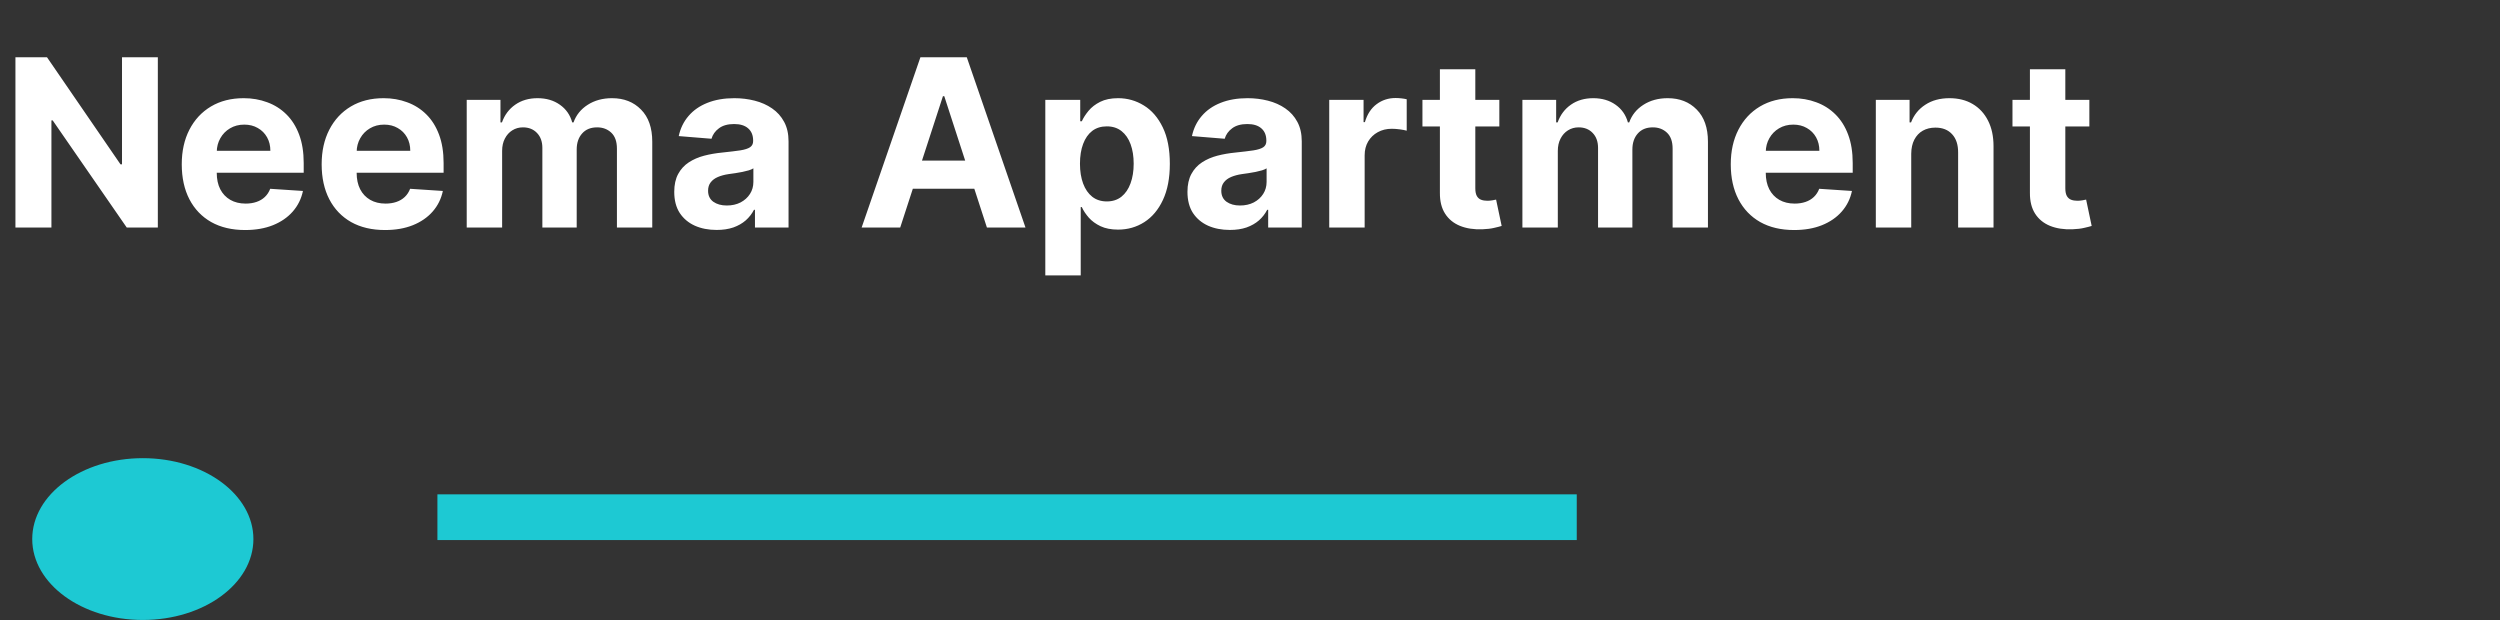 <svg width="1367" height="339" viewBox="0 0 1367 339" fill="none" xmlns="http://www.w3.org/2000/svg">
<rect x="0" y="0" width="1367" height="339" fill="#333333" stroke="none"/>
<path d="M86.302 31.323V124.414H69.302L28.802 65.823H28.12V124.414H8.439V31.323H25.711L65.893 89.869H66.711V31.323H86.302ZM134.018 125.778C126.836 125.778 120.654 124.323 115.473 121.414C110.321 118.475 106.351 114.323 103.564 108.96C100.776 103.566 99.382 97.187 99.382 89.823C99.382 82.641 100.776 76.338 103.564 70.914C106.351 65.49 110.276 61.263 115.336 58.232C120.427 55.202 126.397 53.687 133.245 53.687C137.851 53.687 142.139 54.429 146.109 55.914C150.109 57.369 153.594 59.566 156.564 62.505C159.564 65.444 161.897 69.141 163.564 73.596C165.23 78.02 166.064 83.202 166.064 89.141V94.46H107.109V82.46H147.836C147.836 79.672 147.23 77.202 146.018 75.05C144.806 72.899 143.124 71.217 140.973 70.005C138.851 68.763 136.382 68.141 133.564 68.141C130.624 68.141 128.018 68.823 125.745 70.187C123.503 71.52 121.745 73.323 120.473 75.596C119.2 77.838 118.548 80.338 118.518 83.096V94.505C118.518 97.96 119.154 100.944 120.427 103.46C121.73 105.975 123.564 107.914 125.927 109.278C128.291 110.641 131.094 111.323 134.336 111.323C136.488 111.323 138.458 111.02 140.245 110.414C142.033 109.808 143.564 108.899 144.836 107.687C146.109 106.475 147.079 104.99 147.745 103.232L165.654 104.414C164.745 108.717 162.882 112.475 160.064 115.687C157.276 118.869 153.67 121.353 149.245 123.141C144.851 124.899 139.776 125.778 134.018 125.778ZM210.518 125.778C203.336 125.778 197.154 124.323 191.973 121.414C186.821 118.475 182.851 114.323 180.064 108.96C177.276 103.566 175.882 97.187 175.882 89.823C175.882 82.641 177.276 76.338 180.064 70.914C182.851 65.49 186.776 61.263 191.836 58.232C196.927 55.202 202.897 53.687 209.745 53.687C214.351 53.687 218.639 54.429 222.609 55.914C226.609 57.369 230.094 59.566 233.064 62.505C236.064 65.444 238.397 69.141 240.064 73.596C241.73 78.02 242.564 83.202 242.564 89.141V94.46H183.609V82.46H224.336C224.336 79.672 223.73 77.202 222.518 75.05C221.306 72.899 219.624 71.217 217.473 70.005C215.351 68.763 212.882 68.141 210.064 68.141C207.124 68.141 204.518 68.823 202.245 70.187C200.003 71.52 198.245 73.323 196.973 75.596C195.7 77.838 195.048 80.338 195.018 83.096V94.505C195.018 97.96 195.654 100.944 196.927 103.46C198.23 105.975 200.064 107.914 202.427 109.278C204.791 110.641 207.594 111.323 210.836 111.323C212.988 111.323 214.958 111.02 216.745 110.414C218.533 109.808 220.064 108.899 221.336 107.687C222.609 106.475 223.579 104.99 224.245 103.232L242.154 104.414C241.245 108.717 239.382 112.475 236.564 115.687C233.776 118.869 230.17 121.353 225.745 123.141C221.351 124.899 216.276 125.778 210.518 125.778ZM255.2 124.414V54.596H273.654V66.914H274.473C275.927 62.823 278.351 59.596 281.745 57.232C285.139 54.869 289.2 53.687 293.927 53.687C298.715 53.687 302.791 54.884 306.154 57.278C309.518 59.641 311.761 62.853 312.882 66.914H313.609C315.033 62.914 317.609 59.717 321.336 57.323C325.094 54.899 329.533 53.687 334.654 53.687C341.17 53.687 346.458 55.763 350.518 59.914C354.609 64.035 356.654 69.884 356.654 77.46V124.414H337.336V81.278C337.336 77.399 336.306 74.49 334.245 72.55C332.185 70.611 329.609 69.641 326.518 69.641C323.003 69.641 320.261 70.763 318.291 73.005C316.321 75.217 315.336 78.141 315.336 81.778V124.414H296.564V80.869C296.564 77.444 295.579 74.717 293.609 72.687C291.67 70.656 289.109 69.641 285.927 69.641C283.776 69.641 281.836 70.187 280.109 71.278C278.412 72.338 277.064 73.838 276.064 75.778C275.064 77.687 274.564 79.929 274.564 82.505V124.414H255.2ZM391.859 125.732C387.404 125.732 383.435 124.96 379.95 123.414C376.465 121.838 373.708 119.52 371.677 116.46C369.677 113.369 368.677 109.52 368.677 104.914C368.677 101.035 369.389 97.778 370.814 95.141C372.238 92.505 374.177 90.384 376.632 88.778C379.086 87.172 381.874 85.96 384.995 85.141C388.147 84.323 391.45 83.747 394.904 83.414C398.965 82.99 402.238 82.596 404.723 82.232C407.208 81.838 409.011 81.263 410.132 80.505C411.253 79.747 411.814 78.626 411.814 77.141V76.869C411.814 73.99 410.904 71.763 409.086 70.187C407.298 68.611 404.753 67.823 401.45 67.823C397.965 67.823 395.192 68.596 393.132 70.141C391.071 71.656 389.708 73.566 389.041 75.869L371.132 74.414C372.041 70.172 373.829 66.505 376.495 63.414C379.162 60.293 382.601 57.899 386.814 56.232C391.056 54.535 395.965 53.687 401.541 53.687C405.42 53.687 409.132 54.141 412.677 55.05C416.253 55.959 419.42 57.369 422.177 59.278C424.965 61.187 427.162 63.641 428.768 66.641C430.374 69.611 431.177 73.172 431.177 77.323V124.414H412.814V114.732H412.268C411.147 116.914 409.647 118.838 407.768 120.505C405.889 122.141 403.632 123.429 400.995 124.369C398.359 125.278 395.314 125.732 391.859 125.732ZM397.404 112.369C400.253 112.369 402.768 111.808 404.95 110.687C407.132 109.535 408.844 107.99 410.086 106.05C411.329 104.111 411.95 101.914 411.95 99.46V92.05C411.344 92.444 410.511 92.808 409.45 93.141C408.42 93.444 407.253 93.732 405.95 94.005C404.647 94.247 403.344 94.475 402.041 94.687C400.738 94.869 399.556 95.035 398.495 95.187C396.223 95.52 394.238 96.05 392.541 96.778C390.844 97.505 389.526 98.49 388.586 99.732C387.647 100.944 387.177 102.46 387.177 104.278C387.177 106.914 388.132 108.929 390.041 110.323C391.98 111.687 394.435 112.369 397.404 112.369ZM492.234 124.414H471.143L503.279 31.323H528.643L560.734 124.414H539.643L516.325 52.596H515.598L492.234 124.414ZM490.916 87.823H540.734V103.187H490.916V87.823ZM571.575 150.596V54.596H590.666V66.323H591.529C592.378 64.444 593.605 62.535 595.211 60.596C596.848 58.626 598.969 56.99 601.575 55.687C604.211 54.353 607.484 53.687 611.393 53.687C616.484 53.687 621.181 55.02 625.484 57.687C629.787 60.323 633.226 64.308 635.802 69.641C638.378 74.944 639.666 81.596 639.666 89.596C639.666 97.384 638.408 103.96 635.893 109.323C633.408 114.656 630.014 118.702 625.711 121.46C621.439 124.187 616.651 125.55 611.348 125.55C607.59 125.55 604.393 124.929 601.757 123.687C599.151 122.444 597.014 120.884 595.348 119.005C593.681 117.096 592.408 115.172 591.529 113.232H590.939V150.596H571.575ZM590.529 89.505C590.529 93.656 591.105 97.278 592.257 100.369C593.408 103.46 595.075 105.869 597.257 107.596C599.439 109.293 602.09 110.141 605.211 110.141C608.363 110.141 611.029 109.278 613.211 107.55C615.393 105.793 617.045 103.369 618.166 100.278C619.317 97.156 619.893 93.566 619.893 89.505C619.893 85.475 619.333 81.929 618.211 78.869C617.09 75.808 615.439 73.414 613.257 71.687C611.075 69.96 608.393 69.096 605.211 69.096C602.06 69.096 599.393 69.929 597.211 71.596C595.06 73.263 593.408 75.626 592.257 78.687C591.105 81.747 590.529 85.353 590.529 89.505ZM672.484 125.732C668.029 125.732 664.06 124.96 660.575 123.414C657.09 121.838 654.333 119.52 652.302 116.46C650.302 113.369 649.302 109.52 649.302 104.914C649.302 101.035 650.014 97.778 651.439 95.141C652.863 92.505 654.802 90.384 657.257 88.778C659.711 87.172 662.499 85.96 665.62 85.141C668.772 84.323 672.075 83.747 675.529 83.414C679.59 82.99 682.863 82.596 685.348 82.232C687.833 81.838 689.636 81.263 690.757 80.505C691.878 79.747 692.439 78.626 692.439 77.141V76.869C692.439 73.99 691.529 71.763 689.711 70.187C687.923 68.611 685.378 67.823 682.075 67.823C678.59 67.823 675.817 68.596 673.757 70.141C671.696 71.656 670.333 73.566 669.666 75.869L651.757 74.414C652.666 70.172 654.454 66.505 657.12 63.414C659.787 60.293 663.226 57.899 667.439 56.232C671.681 54.535 676.59 53.687 682.166 53.687C686.045 53.687 689.757 54.141 693.302 55.05C696.878 55.959 700.045 57.369 702.802 59.278C705.59 61.187 707.787 63.641 709.393 66.641C710.999 69.611 711.802 73.172 711.802 77.323V124.414H693.439V114.732H692.893C691.772 116.914 690.272 118.838 688.393 120.505C686.514 122.141 684.257 123.429 681.62 124.369C678.984 125.278 675.939 125.732 672.484 125.732ZM678.029 112.369C680.878 112.369 683.393 111.808 685.575 110.687C687.757 109.535 689.469 107.99 690.711 106.05C691.954 104.111 692.575 101.914 692.575 99.46V92.05C691.969 92.444 691.136 92.808 690.075 93.141C689.045 93.444 687.878 93.732 686.575 94.005C685.272 94.247 683.969 94.475 682.666 94.687C681.363 94.869 680.181 95.035 679.12 95.187C676.848 95.52 674.863 96.05 673.166 96.778C671.469 97.505 670.151 98.49 669.211 99.732C668.272 100.944 667.802 102.46 667.802 104.278C667.802 106.914 668.757 108.929 670.666 110.323C672.605 111.687 675.06 112.369 678.029 112.369ZM726.825 124.414V54.596H745.598V66.778H746.325C747.598 62.444 749.734 59.172 752.734 56.959C755.734 54.717 759.189 53.596 763.098 53.596C764.067 53.596 765.113 53.657 766.234 53.778C767.355 53.899 768.34 54.066 769.189 54.278V71.46C768.279 71.187 767.022 70.944 765.416 70.732C763.81 70.52 762.34 70.414 761.007 70.414C758.158 70.414 755.613 71.035 753.37 72.278C751.158 73.49 749.401 75.187 748.098 77.369C746.825 79.55 746.189 82.066 746.189 84.914V124.414H726.825ZM819.836 54.596V69.141H777.791V54.596H819.836ZM787.336 37.869H806.7V102.96C806.7 104.747 806.973 106.141 807.518 107.141C808.064 108.111 808.821 108.793 809.791 109.187C810.791 109.581 811.942 109.778 813.245 109.778C814.154 109.778 815.064 109.702 815.973 109.55C816.882 109.369 817.579 109.232 818.064 109.141L821.109 123.55C820.139 123.853 818.776 124.202 817.018 124.596C815.261 125.02 813.124 125.278 810.609 125.369C805.942 125.55 801.851 124.929 798.336 123.505C794.851 122.081 792.139 119.869 790.2 116.869C788.261 113.869 787.306 110.081 787.336 105.505V37.869ZM832.45 124.414V54.596H850.904V66.914H851.723C853.177 62.823 855.601 59.596 858.995 57.232C862.389 54.869 866.45 53.687 871.177 53.687C875.965 53.687 880.041 54.884 883.404 57.278C886.768 59.641 889.011 62.853 890.132 66.914H890.859C892.283 62.914 894.859 59.717 898.586 57.323C902.344 54.899 906.783 53.687 911.904 53.687C918.42 53.687 923.708 55.763 927.768 59.914C931.859 64.035 933.904 69.884 933.904 77.46V124.414H914.586V81.278C914.586 77.399 913.556 74.49 911.495 72.55C909.435 70.611 906.859 69.641 903.768 69.641C900.253 69.641 897.511 70.763 895.541 73.005C893.571 75.217 892.586 78.141 892.586 81.778V124.414H873.814V80.869C873.814 77.444 872.829 74.717 870.859 72.687C868.92 70.656 866.359 69.641 863.177 69.641C861.026 69.641 859.086 70.187 857.359 71.278C855.662 72.338 854.314 73.838 853.314 75.778C852.314 77.687 851.814 79.929 851.814 82.505V124.414H832.45ZM981.018 125.778C973.836 125.778 967.654 124.323 962.473 121.414C957.321 118.475 953.351 114.323 950.564 108.96C947.776 103.566 946.382 97.187 946.382 89.823C946.382 82.641 947.776 76.338 950.564 70.914C953.351 65.49 957.276 61.263 962.336 58.232C967.427 55.202 973.397 53.687 980.245 53.687C984.851 53.687 989.139 54.429 993.109 55.914C997.109 57.369 1000.59 59.566 1003.56 62.505C1006.56 65.444 1008.9 69.141 1010.56 73.596C1012.23 78.02 1013.06 83.202 1013.06 89.141V94.46H954.109V82.46H994.836C994.836 79.672 994.23 77.202 993.018 75.05C991.806 72.899 990.124 71.217 987.973 70.005C985.851 68.763 983.382 68.141 980.564 68.141C977.624 68.141 975.018 68.823 972.745 70.187C970.503 71.52 968.745 73.323 967.473 75.596C966.2 77.838 965.548 80.338 965.518 83.096V94.505C965.518 97.96 966.154 100.944 967.427 103.46C968.73 105.975 970.564 107.914 972.927 109.278C975.291 110.641 978.094 111.323 981.336 111.323C983.488 111.323 985.458 111.02 987.245 110.414C989.033 109.808 990.564 108.899 991.836 107.687C993.109 106.475 994.079 104.99 994.745 103.232L1012.65 104.414C1011.75 108.717 1009.88 112.475 1007.06 115.687C1004.28 118.869 1000.67 121.353 996.245 123.141C991.851 124.899 986.776 125.778 981.018 125.778ZM1045.06 84.05V124.414H1025.7V54.596H1044.15V66.914H1044.97C1046.52 62.853 1049.11 59.641 1052.75 57.278C1056.38 54.884 1060.79 53.687 1065.97 53.687C1070.82 53.687 1075.05 54.747 1078.65 56.869C1082.26 58.99 1085.06 62.02 1087.06 65.96C1089.06 69.869 1090.06 74.535 1090.06 79.96V124.414H1070.7V83.414C1070.73 79.141 1069.64 75.808 1067.43 73.414C1065.22 70.99 1062.17 69.778 1058.29 69.778C1055.68 69.778 1053.38 70.338 1051.38 71.46C1049.41 72.581 1047.87 74.217 1046.75 76.369C1045.65 78.49 1045.09 81.05 1045.06 84.05ZM1142.46 54.596V69.141H1100.42V54.596H1142.46ZM1109.96 37.869H1129.32V102.96C1129.32 104.747 1129.6 106.141 1130.14 107.141C1130.69 108.111 1131.45 108.793 1132.42 109.187C1133.42 109.581 1134.57 109.778 1135.87 109.778C1136.78 109.778 1137.69 109.702 1138.6 109.55C1139.51 109.369 1140.2 109.232 1140.69 109.141L1143.73 123.55C1142.76 123.853 1141.4 124.202 1139.64 124.596C1137.89 125.02 1135.75 125.278 1133.23 125.369C1128.57 125.55 1124.48 124.929 1120.96 123.505C1117.48 122.081 1114.76 119.869 1112.82 116.869C1110.89 113.869 1109.93 110.081 1109.96 105.505V37.869Z" fill="white"/>
<ellipse cx="78.094" cy="294.759" rx="60.469" ry="44.234" fill="#1DC9D3"/>
<line x1="239.177" y1="282.805" x2="862.164" y2="282.805" stroke="#1DC9D3" stroke-width="25"/>
</svg>

